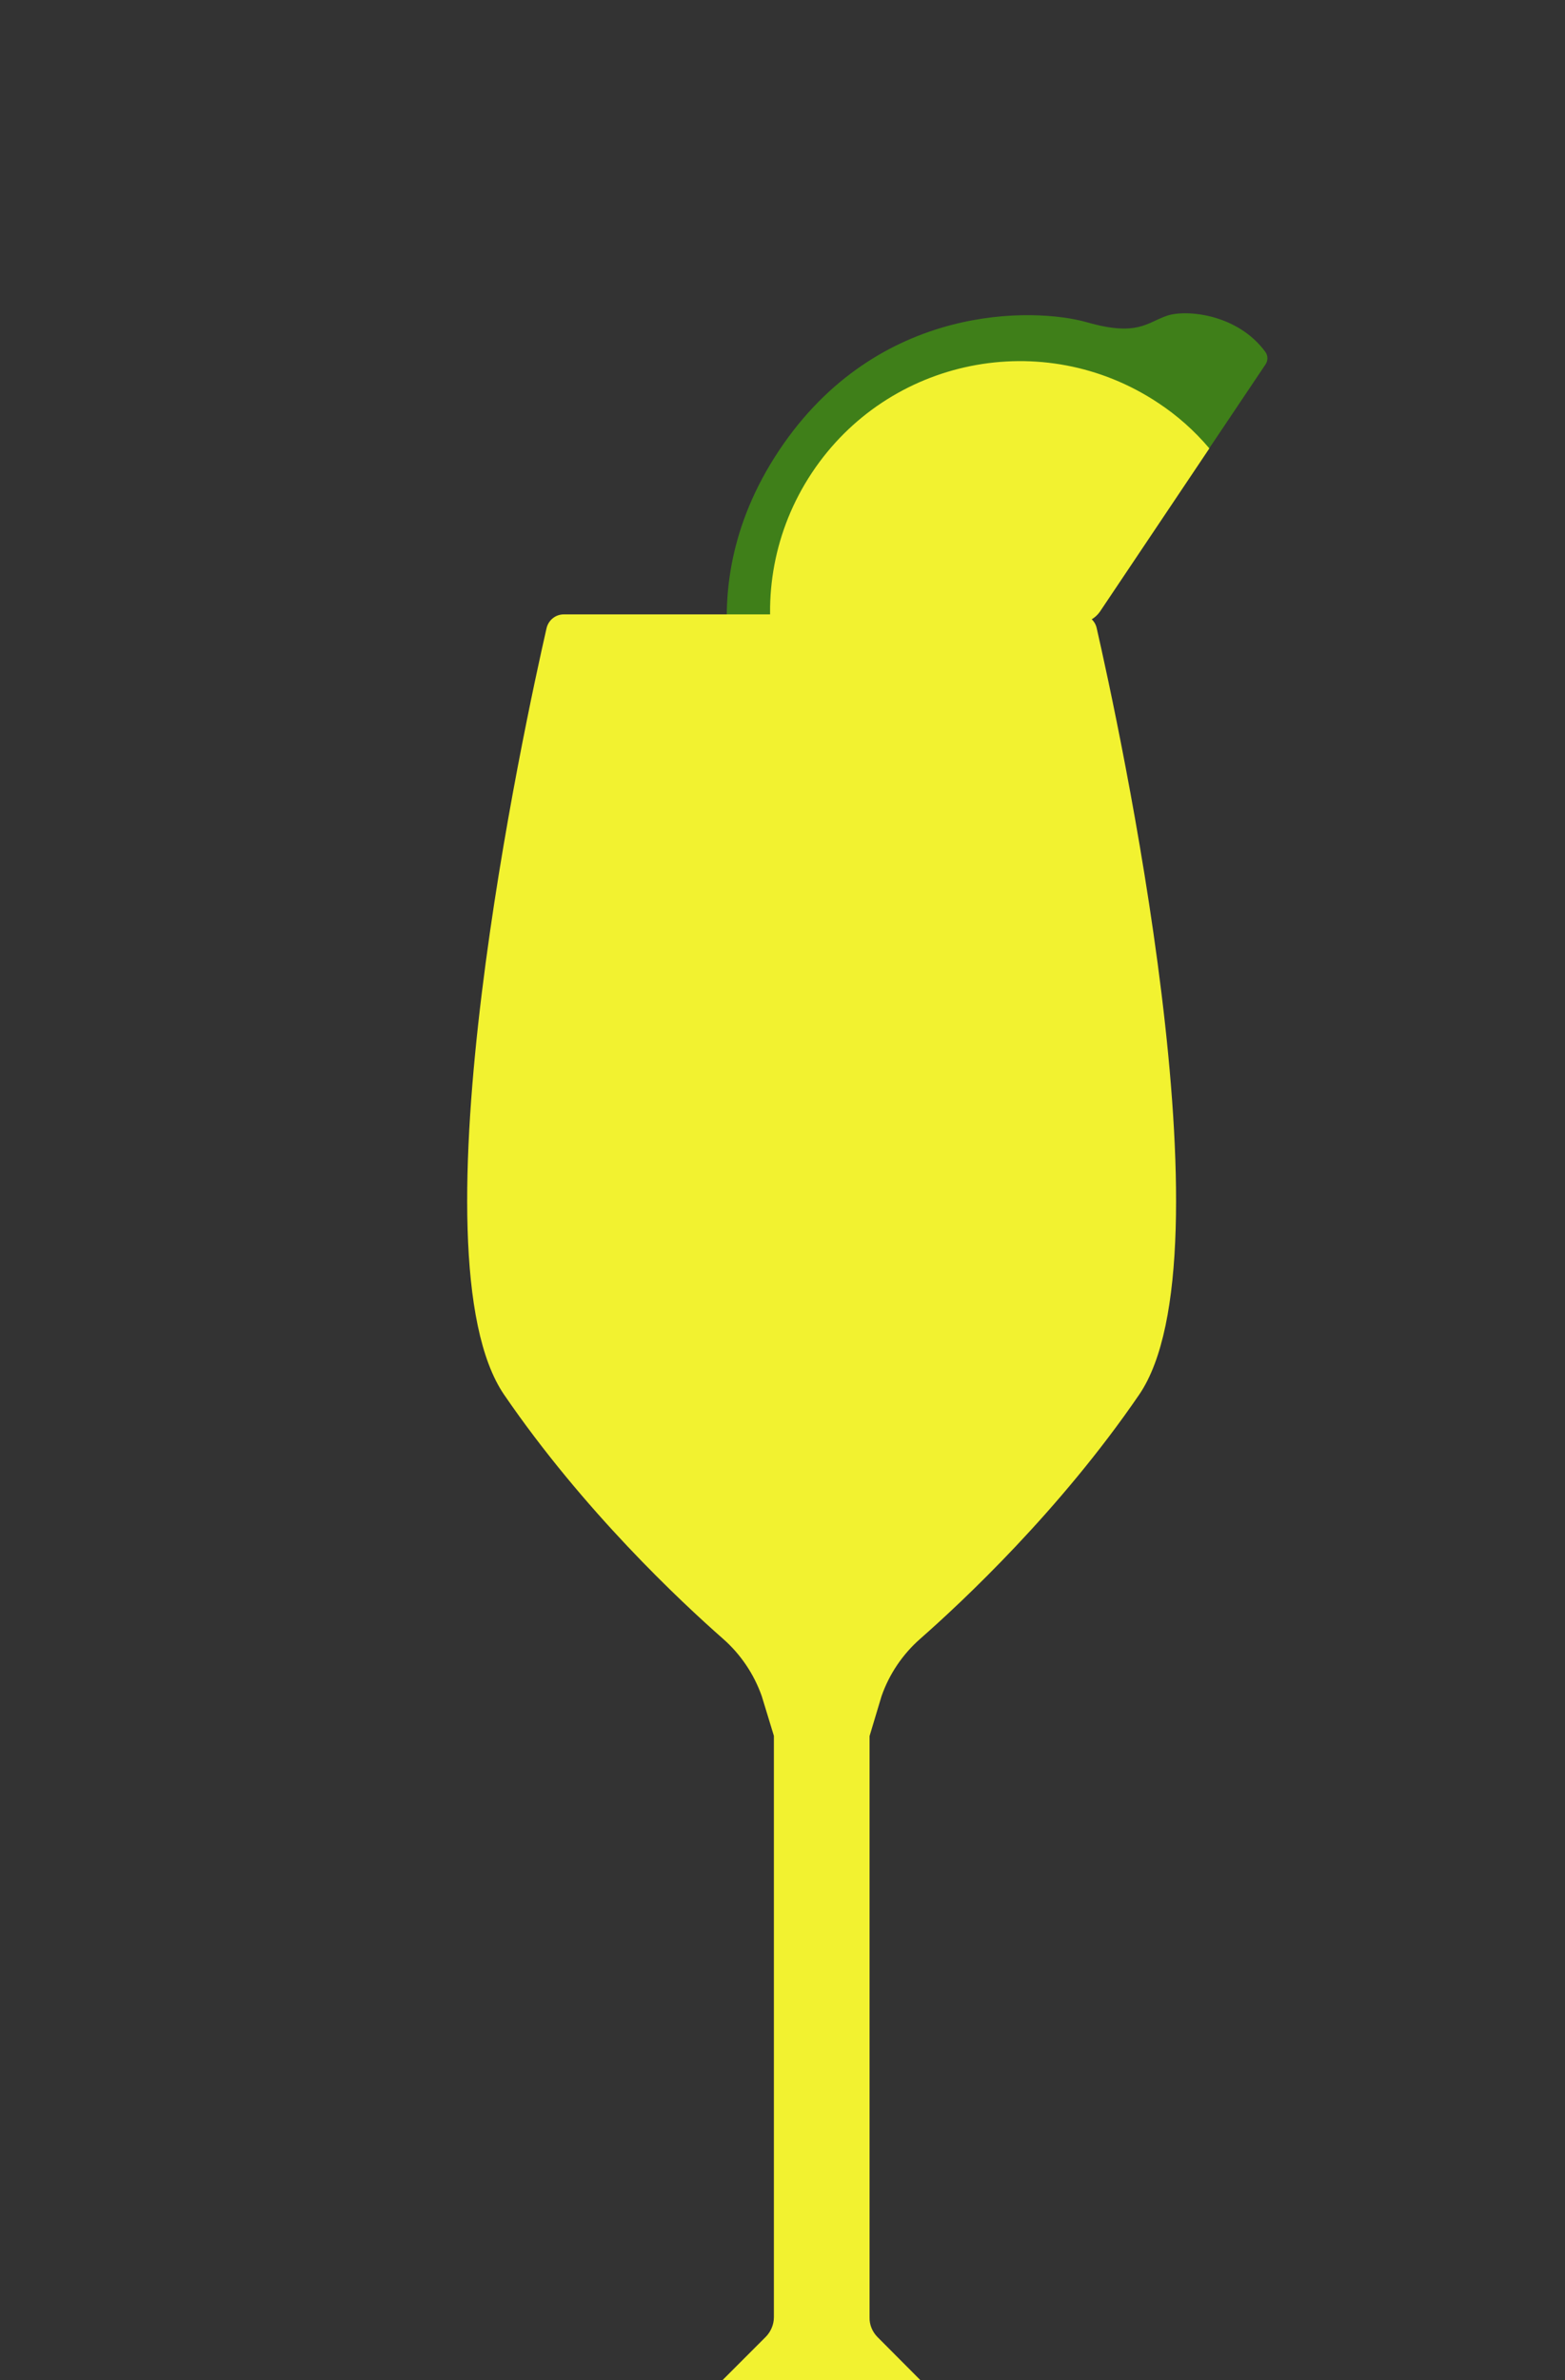 <?xml version="1.0" encoding="utf-8"?>
<!-- Generator: Adobe Illustrator 22.0.1, SVG Export Plug-In . SVG Version: 6.00 Build 0)  -->
<svg version="1.1" id="Layer_1" xmlns="http://www.w3.org/2000/svg" xmlns:xlink="http://www.w3.org/1999/xlink" x="0px" y="0px"
	 viewBox="0 0 800 1216" style="enable-background:new 0 0 800 1216;" xml:space="preserve">
<rect x="0" y="0" width="800" height="1216" fill="#333333" stroke="none"/>
<style type="text/css">
	.st0{fill:#3F7F19;}
	.st1{fill:#F2F230;}
</style>
<title>frankenmousse_1216</title>
<g id="vectors">
	<path class="st0" d="M596.6,161.3c-10.4,3.5-15.1,10.8-41.2,3.3c-26.1-7.4-106.6-10.4-157.2,65.6s-16.8,149.1,0.1,170.3
		s12.1,28.4,12.8,39.3c0.7,10.4,13.1,33.7,36.5,39.2c2.3,0.5,4.6-0.5,5.8-2.5l83.8-126.8c2.1-3.3,2.7-7.5,1.5-11.2
		c-1.2-4-1.9-9.5,1-14.1c3.2-4.4,8.6-5.9,12.7-6.3c4-0.4,7.5-2.5,9.8-5.7l84.7-126.2c1.3-1.9,1.3-4.4,0-6.3
		C632.7,160.4,606.4,158,596.6,161.3z"/>
	<path class="st1" d="M592.1,205.9c-58.8-39.1-138.1-23.1-177.1,35.7s-23.1,138.1,35.7,177.1c9.6,6.4,20.1,11.5,31.1,15.1l55.4-83.9
		c2.1-3.3,2.7-7.5,1.5-11.2c-1.2-4-1.9-9.5,1-14.1c3.2-4.4,8.6-5.9,12.7-6.3c4-0.4,7.5-2.5,9.8-5.7l56-83.5
		C610.6,220.1,601.8,212.3,592.1,205.9z"/>
	<path class="st1" d="M502.5,1231.6c-10.8-0.3-21.1-4.7-28.8-12.3l-25.2-25.3c-2.6-2.7-4.1-6.2-4-10V887l6.1-20.3
		c3.9-11.3,10.8-21.5,19.8-29.4c21.5-18.9,71.3-65.4,111.9-124.7c48.7-71.2-10.9-344.4-21.7-391.7c-0.9-4.1-4.6-7-8.8-7H288.2
		c-4.2,0-7.8,2.9-8.8,7c-10.8,47.3-70.4,320.5-21.7,391.7c40.6,59.3,90.4,105.8,111.9,124.7c9,7.9,15.8,18,19.8,29.3l6.2,20.3v297
		c0,3.7-1.5,7.3-4.1,10l-25.3,25.3c-7.7,7.6-17.9,12-28.7,12.3c-74.9,2.2-127.4,7.4-127.4,13.4c0,4.1,102.5,6.1,210,6
		c102.4-0.1,210-2.1,210-6C630,1239,577.5,1233.8,502.5,1231.6z"/>
</g>
</svg>
